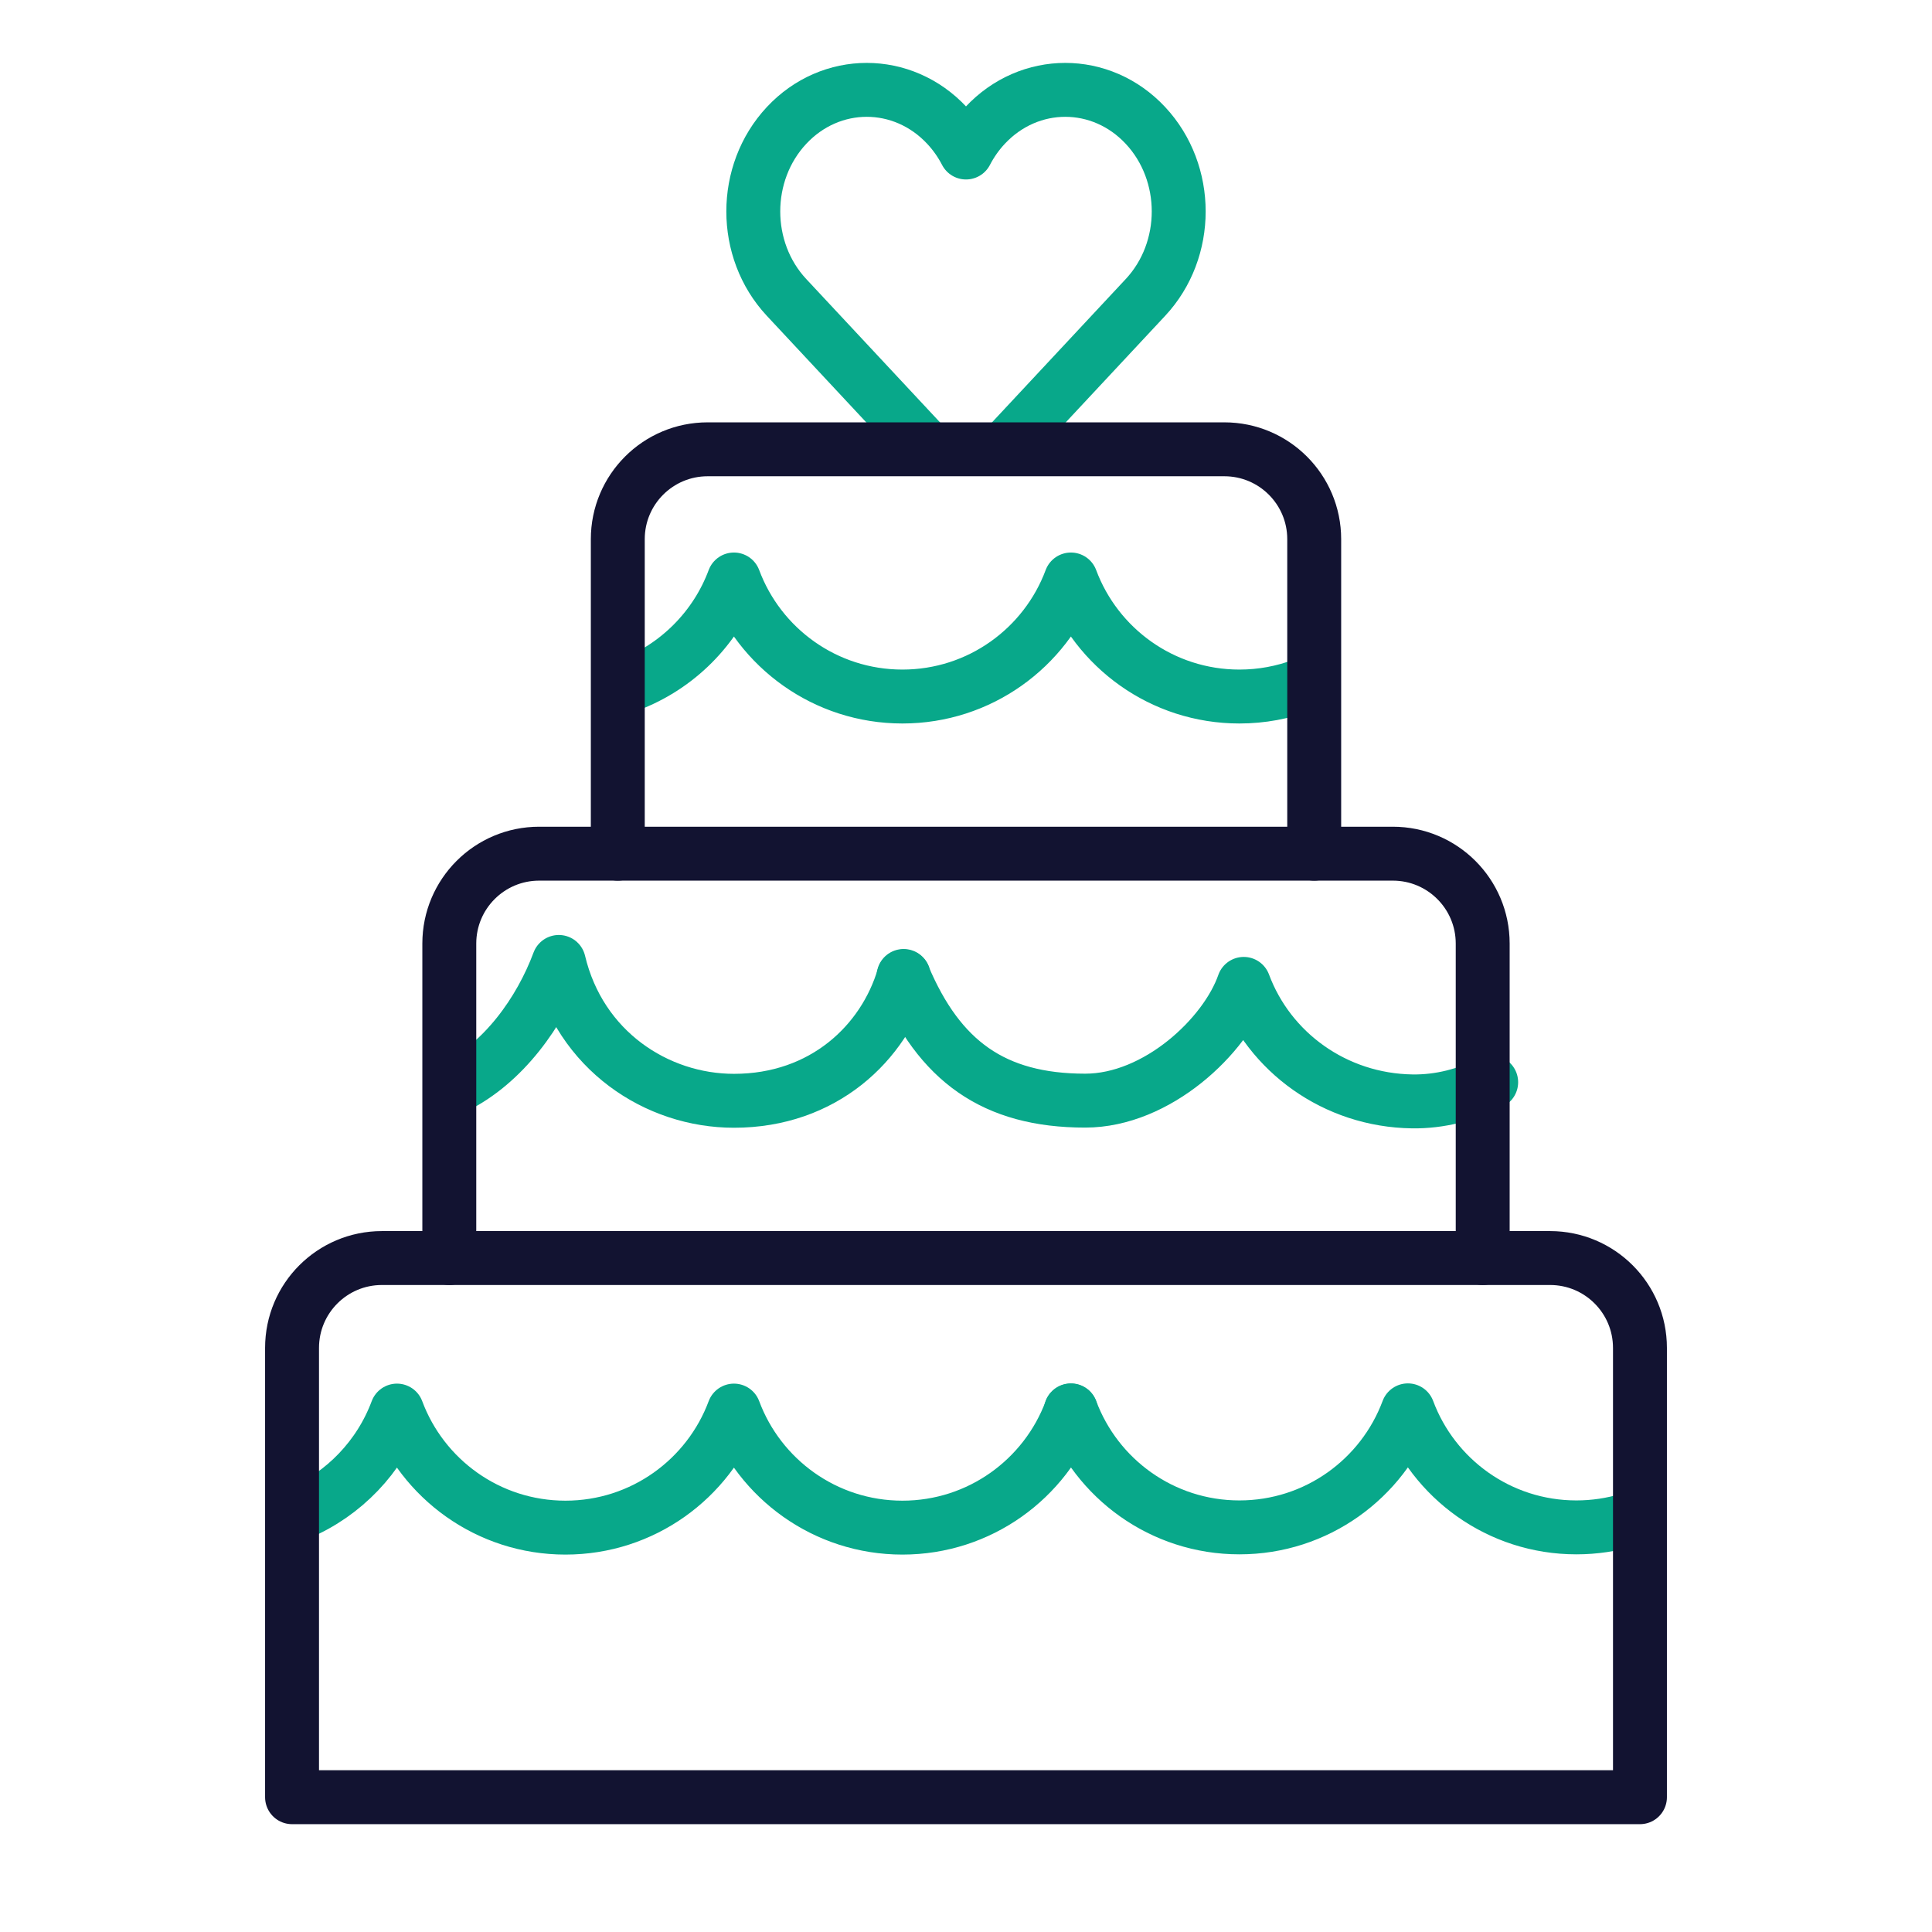 <svg xmlns="http://www.w3.org/2000/svg" xmlns:xlink="http://www.w3.org/1999/xlink" viewBox="0 0 430 430" width="430" height="430" preserveAspectRatio="xMidYMid meet" style="width: 100%; height: 100%; transform: translate3d(0px, 0px, 0px); content-visibility: visible;"><defs><clipPath id="__lottie_element_16"><rect width="430" height="430" x="0" y="0"/></clipPath><clipPath id="__lottie_element_18"><path d="M0,0 L430,0 L430,430 L0,430z"/></clipPath><clipPath id="__lottie_element_23"><path d="M0,0 L430,0 L430,430 L0,430z"/></clipPath><clipPath id="__lottie_element_309"><path d="M0,0 L430,0 L430,430 L0,430z"/></clipPath><clipPath id="__lottie_element_313"><path d="M0,0 L430,0 L430,430 L0,430z"/></clipPath></defs><g clip-path="url(#__lottie_element_16)"><g clip-path="url(#__lottie_element_309)" transform="matrix(1,0,0,1,0,0)" opacity="1" style="display: block;"><g clip-path="url(#__lottie_element_313)" transform="matrix(1,0,0,1,0,0)" opacity="1" style="display: block;"><g transform="matrix(1,0,0,1,215,326.975)" opacity="1" style="display: block;"><g opacity="1" transform="matrix(1,0,0,1,-126.65,0)"><g opacity="1" transform="matrix(1,0,0,1,0,0)"><path stroke-linecap="round" stroke-linejoin="round" fill-opacity="0" class="secondary" stroke="rgb(8,168,138)" stroke-opacity="1" stroke-width="12" d=" M-21.835,9.841 C-11.775,5.555 -3.83,-2.734 0,-13.025 C5.662,2.188 20.315,13.025 37.5,13.025 C54.685,13.025 69.338,2.188 75,-13.025 C80.662,2.188 95.315,13.025 112.5,13.025 C129.685,13.025 144.338,2.188 150,-13.025"/></g><g opacity="1" transform="matrix(1,0,0,1,0,0)"><path stroke-linecap="round" stroke-linejoin="round" fill-opacity="0" class="secondary" stroke="rgb(8,168,138)" stroke-opacity="1" stroke-width="12" d=" M150,-13.079 C155.662,2.134 170.315,12.97 187.5,12.97 C204.685,12.97 219.338,2.134 225,-13.079 C230.662,2.134 245.315,12.97 262.5,12.97 C266.524,12.97 270.41,12.376 274.074,11.27"/></g></g></g><g transform="matrix(1,0,0,1,214.947,226.451)" opacity="1" style="display: block;"><g opacity="1" transform="matrix(1,0,0,1,-126.649,0)"><g opacity="1" transform="matrix(1,0,0,1,0,0)"><path stroke-linecap="round" stroke-linejoin="round" fill-opacity="0" class="secondary" stroke="rgb(8,168,138)" stroke-opacity="1" stroke-width="12" d=" M12.878,15.509 C23.73,10.215 31.923,-1.198 36.075,-12.355 C40.756,7.363 57.868,18.549 75.053,18.549 C95.014,18.549 108.47,5.661 112.836,-9.127"/></g><g opacity="1" transform="matrix(1,0,0,1,0,0)"><path stroke-linecap="round" stroke-linejoin="round" fill-opacity="0" class="secondary" stroke="rgb(8,168,138)" stroke-opacity="1" stroke-width="12" d=" M243.591,14.416 C238.185,17.21 232.18,18.775 226.018,18.684 C208.836,18.435 194.18,7.743 188.518,-7.47 C184.457,4.186 169.195,18.514 153.236,18.514 C132.845,18.514 120.765,9.67 112.822,-9.088 C112.822,-9.088 112.816,-9.232 112.816,-9.232"/></g></g></g><g transform="matrix(1,0,0,1,290,141.5)" opacity="1" style="display: block;"><g opacity="1" transform="matrix(1,0,0,1,-126.65,0.5)"><path stroke-linecap="round" stroke-linejoin="round" fill-opacity="0" class="secondary" stroke="rgb(8,168,138)" stroke-opacity="1" stroke-width="12" d=" M-23.386,10.464 C-12.594,6.393 -4.025,-2.21 0,-13.025 C5.662,2.188 20.315,13.025 37.5,13.025 C54.685,13.025 69.338,2.188 75,-13.025 C80.662,2.188 95.315,13.025 112.5,13.025 C117.468,13.025 122.225,12.119 126.614,10.464"/></g></g><g transform="matrix(1,0,0,1,215,60)" opacity="1" style="display: block;"><g opacity="1" transform="matrix(1,0,0,1,0,0)"><path stroke-linecap="butt" stroke-linejoin="round" fill-opacity="0" class="secondary" stroke="rgb(8,168,138)" stroke-opacity="1" stroke-width="12" d=" M-8.398,40 C-8.398,40 -39.947,6.191 -39.947,6.191 C-49.807,-4.376 -49.808,-21.508 -39.947,-32.075 C-30.088,-42.642 -14.099,-42.642 -4.239,-32.075 C-2.529,-30.243 -1.117,-28.214 0,-26.056 C1.117,-28.214 2.529,-30.243 4.239,-32.075 C14.099,-42.642 30.088,-42.642 39.947,-32.075 C49.807,-21.508 49.807,-4.376 39.947,6.191 C39.947,6.191 8.398,40 8.398,40"/></g></g><g transform="matrix(1,0,0,1,215,340)" opacity="1" style="display: block;"><g opacity="1" transform="matrix(1,0,0,1,0,0)"><path stroke-linecap="round" stroke-linejoin="round" fill-opacity="0" class="primary" stroke="rgb(18,19,49)" stroke-opacity="1" stroke-width="12" d=" M-130,-60 C-141.046,-60 -150,-51.046 -150,-40 C-150,-40 -150,60 -150,60 C-150,60 150,60 150,60 C150,60 150,-40 150,-40 C150,-51.046 141.046,-60 130,-60 C130,-60 -130,-60 -130,-60z"/></g></g><g transform="matrix(1,0,0,1,215,235)" opacity="1" style="display: block;"><g opacity="1" transform="matrix(1,0,0,1,0,0)"><path stroke-linecap="round" stroke-linejoin="round" fill-opacity="0" class="primary" stroke="rgb(18,19,49)" stroke-opacity="1" stroke-width="12" d=" M115,45 C115,45 115,-25 115,-25 C115,-36.046 106.046,-45 95,-45 C95,-45 -95,-45 -95,-45 C-106.046,-45 -115,-36.046 -115,-25 C-115,-25 -115,45 -115,45"/></g></g><g transform="matrix(1,0,0,1,215,145)" opacity="1" style="display: block;"><g opacity="1" transform="matrix(1,0,0,1,0,0)"><path stroke-linecap="round" stroke-linejoin="round" fill-opacity="0" class="primary" stroke="rgb(18,19,49)" stroke-opacity="1" stroke-width="12" d=" M77.5,45 C77.5,45 77.5,-25 77.5,-25 C77.5,-36.046 68.546,-45 57.5,-45 C57.5,-45 -57.5,-45 -57.5,-45 C-68.546,-45 -77.5,-36.046 -77.5,-25 C-77.5,-25 -77.5,45 -77.5,45"/></g></g></g></g><g clip-path="url(#__lottie_element_18)" transform="matrix(1,0,0,1,0,0)" opacity="1" style="display: none;"><g clip-path="url(#__lottie_element_23)" transform="matrix(1,0,0,1,0,0)" opacity="1" style="display: block;"><g transform="matrix(1,0,0,1,215,326.975)" opacity="1" style="display: block;"><g opacity="1" transform="matrix(1,0,0,1,-71.941,0)"><g opacity="1" transform="matrix(1,0,0,1,0,0)"><path stroke-linecap="round" stroke-linejoin="round" fill-opacity="0" class="secondary" stroke="rgb(8,168,138)" stroke-opacity="1" stroke-width="12" d=" M-77.041,-8.448 C-76.269,-9.922 -75.586,-11.45 -75,-13.025 C-69.338,2.188 -54.685,13.025 -37.5,13.025 C-20.315,13.025 -5.662,2.188 0,-13.025 C5.662,2.188 20.315,13.025 37.5,13.025 C54.685,13.025 69.338,2.188 75,-13.025 C80.662,2.188 95.315,13.025 112.5,13.025 C129.685,13.025 144.338,2.188 150,-13.025"/></g><g opacity="1" transform="matrix(1,0,0,1,0,0)"><path stroke-linecap="round" stroke-linejoin="round" fill-opacity="0" class="secondary" stroke="rgb(8,168,138)" stroke-opacity="1" stroke-width="12" d=" M150,-13.079 C155.662,2.134 170.315,12.97 187.5,12.97 C202.504,12.97 215.577,4.71 222.423,-7.511"/></g></g></g><g transform="matrix(1,0,0,1,214.947,226.451)" opacity="1" style="display: block;"><g opacity="1" transform="matrix(1,0,0,1,-71.939,0)"><g opacity="1" transform="matrix(1,0,0,1,0,0)"><path stroke-linecap="round" stroke-linejoin="round" fill-opacity="0" class="secondary" stroke="rgb(8,168,138)" stroke-opacity="1" stroke-width="12" d=" M-41.813,0.965 C-40.039,-1.652 -38.567,-4.49 -37.447,-7.5 C-31.785,7.713 -17.132,18.549 0.053,18.549 C17.238,18.549 31.051,4.955 36.713,-10.258 C41.818,7.514 57.868,18.549 75.053,18.549 C95.509,18.549 110.62,4.167 113.748,-13.184"/></g><g opacity="1" transform="matrix(1,0,0,1,0,0)"><path stroke-linecap="round" stroke-linejoin="round" fill-opacity="0" class="secondary" stroke="rgb(8,168,138)" stroke-opacity="1" stroke-width="12" d=" M187.27,-1.498 C180.756,9.318 167.871,18.496 153.919,18.496 C133.237,18.496 118.917,6.438 113.734,-13.145 C113.734,-13.145 113.728,-13.289 113.728,-13.289"/></g></g></g><g transform="matrix(1,0,0,1,290,141.5)" opacity="1" style="display: block;"><g opacity="1" transform="matrix(1,0,0,1,-71.941,0.5)"><path stroke-linecap="round" stroke-linejoin="round" fill-opacity="0" class="secondary" stroke="rgb(8,168,138)" stroke-opacity="1" stroke-width="12" d=" M-77.278,-8.002 C-76.408,-9.613 -75.646,-11.29 -75,-13.025 C-69.338,2.188 -54.685,13.025 -37.5,13.025 C-20.315,13.025 -5.662,2.188 0,-13.025 C5.662,2.188 20.315,13.025 37.5,13.025 C52.726,13.025 65.964,4.518 72.722,-8.002"/></g></g><g transform="matrix(1,0,0,1,215,60)" opacity="1" style="display: block;"><g opacity="1" transform="matrix(1,0,0,1,0,0)"><path stroke-linecap="butt" stroke-linejoin="round" fill-opacity="0" class="secondary" stroke="rgb(8,168,138)" stroke-opacity="1" stroke-width="12" d=" M-2.346,40 C-2.346,40 -11.161,6.191 -11.161,6.191 C-13.916,-4.376 -13.916,-21.508 -11.161,-32.075 C-8.406,-42.642 -3.939,-42.642 -1.184,-32.075 C-0.706,-30.243 -0.312,-28.214 0,-26.056 C0.312,-28.214 0.706,-30.243 1.184,-32.075 C3.939,-42.642 8.406,-42.642 11.161,-32.075 C13.916,-21.508 13.916,-4.376 11.161,6.191 C11.161,6.191 2.346,40 2.346,40"/></g></g><g transform="matrix(1,0,0,1,215,340)" opacity="1" style="display: block;"><g opacity="1" transform="matrix(1,0,0,1,0,0)"><path stroke-linecap="round" stroke-linejoin="round" fill-opacity="0" class="primary" stroke="rgb(18,19,49)" stroke-opacity="1" stroke-width="12" d=" M-130,-60 C-141.046,-60 -150,-51.046 -150,-40 C-150,-40 -150,60 -150,60 C-150,60 150,60 150,60 C150,60 150,-40 150,-40 C150,-51.046 141.046,-60 130,-60 C130,-60 -130,-60 -130,-60z"/></g></g><g transform="matrix(1,0,0,1,215,235)" opacity="1" style="display: block;"><g opacity="1" transform="matrix(1,0,0,1,0,0)"><path stroke-linecap="round" stroke-linejoin="round" fill-opacity="0" class="primary" stroke="rgb(18,19,49)" stroke-opacity="1" stroke-width="12" d=" M115,45 C115,45 115,-25 115,-25 C115,-36.046 106.046,-45 95,-45 C95,-45 -95,-45 -95,-45 C-106.046,-45 -115,-36.046 -115,-25 C-115,-25 -115,45 -115,45"/></g></g><g transform="matrix(1,0,0,1,215,145)" opacity="1" style="display: block;"><g opacity="1" transform="matrix(1,0,0,1,0,0)"><path stroke-linecap="round" stroke-linejoin="round" fill-opacity="0" class="primary" stroke="rgb(18,19,49)" stroke-opacity="1" stroke-width="12" d=" M77.5,45 C77.5,45 77.5,-25 77.5,-25 C77.5,-36.046 68.546,-45 57.5,-45 C57.5,-45 -57.5,-45 -57.5,-45 C-68.546,-45 -77.5,-36.046 -77.5,-25 C-77.5,-25 -77.5,45 -77.5,45"/></g></g></g></g></g></svg>